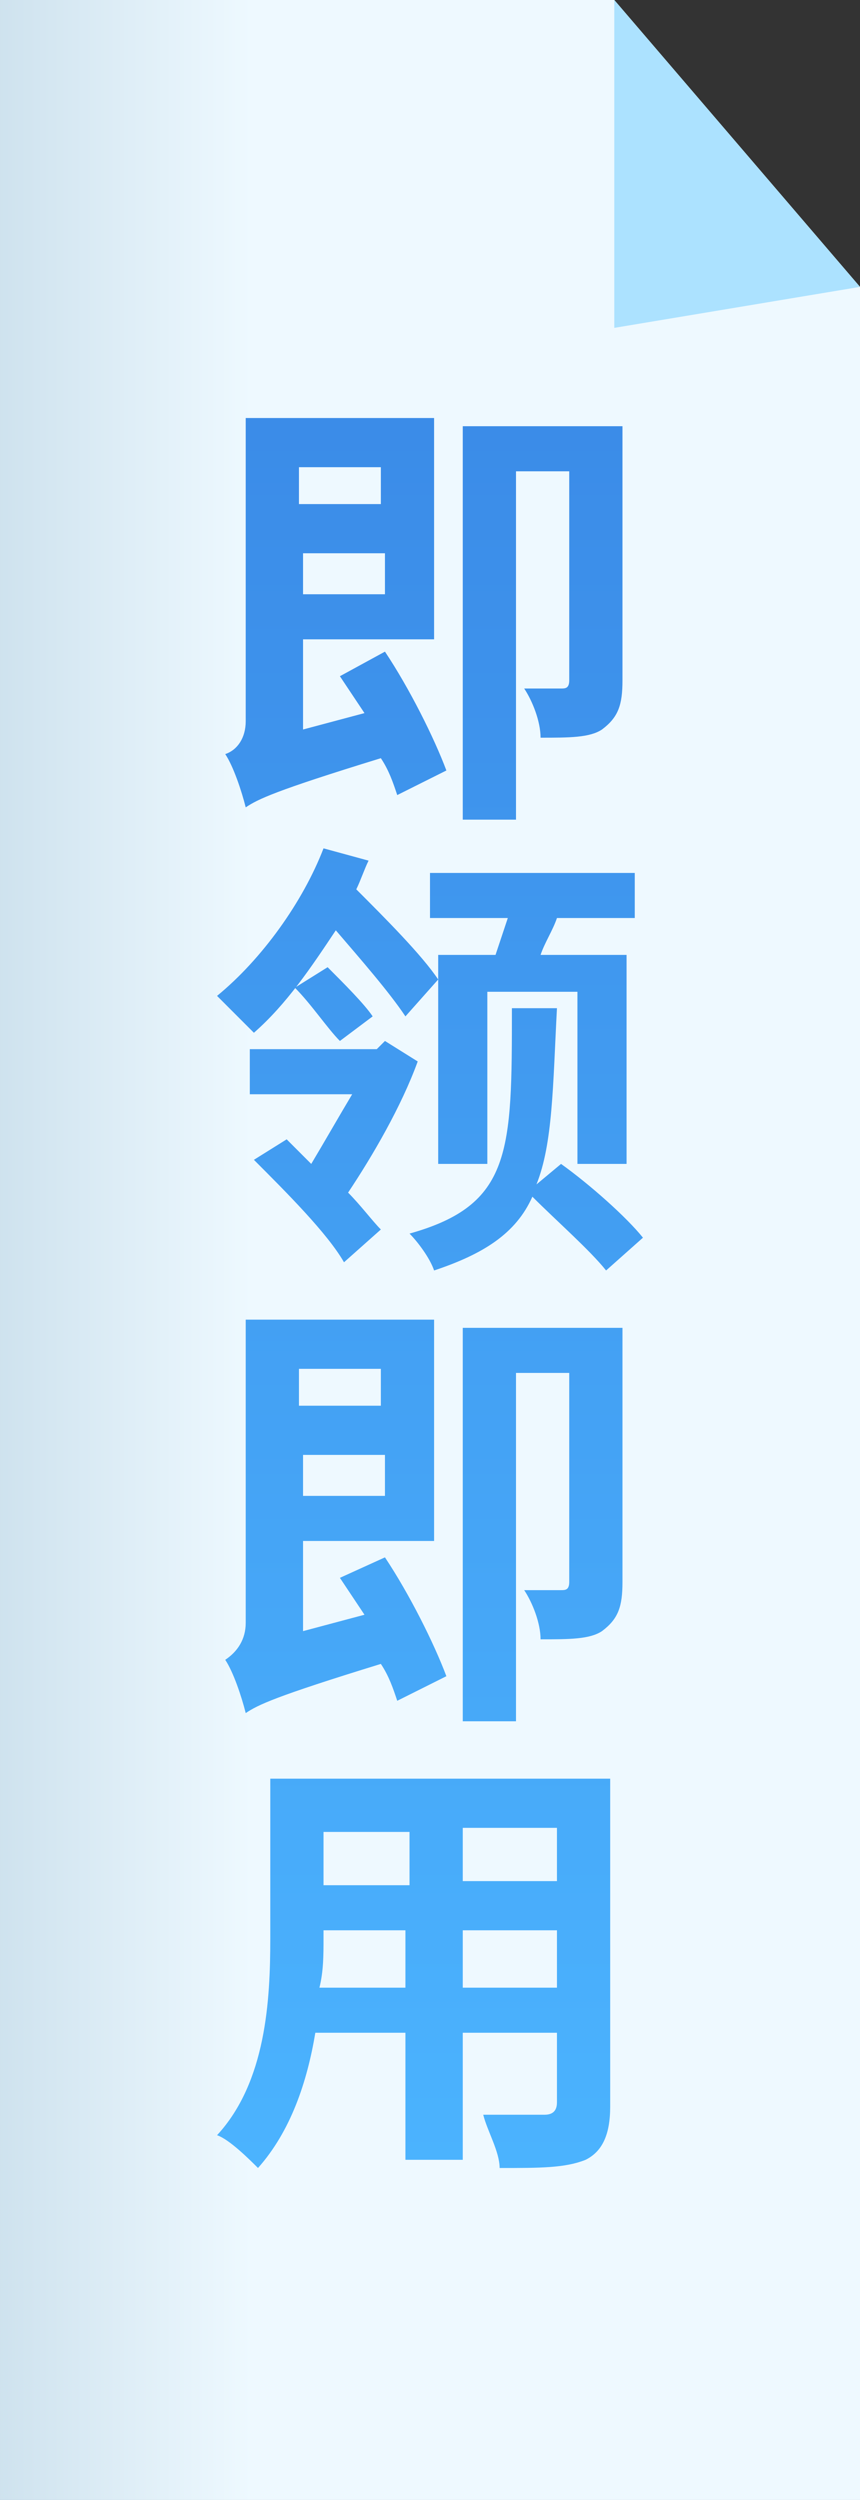 <?xml version="1.0" encoding="utf-8"?>
<!-- Generator: Adobe Illustrator 20.1.0, SVG Export Plug-In . SVG Version: 6.00 Build 0)  -->
<svg version="1.1" id="图层_1" xmlns="http://www.w3.org/2000/svg" xmlns:xlink="http://www.w3.org/1999/xlink" x="0px" y="0px"
	 viewBox="0 0 21 61" style="enable-background:new 0 0 21 61;" xml:space="preserve">
<rect x="0" y="0" width="21" height="61" fill="#333333" stroke="none"/>
<style type="text/css">
	.st0{fill:url(#Rectangle-9_1_);}
	.st1{fill:url(#即-领-即-用_1_);}
	.st2{fill:#ACE2FF;}
</style>
<title>即领即用</title>
<desc>Created with Sketch.</desc>
<g id="新人有礼-V3.0-完全新人">
	<g id="新人有礼弹窗-01" transform="translate(-321, -222)">
		<g id="即领即用" transform="translate(321, 222)">
			
				<linearGradient id="Rectangle-9_1_" gradientUnits="userSpaceOnUse" x1="-390.18" y1="323.403" x2="-390.476" y2="323.403" gradientTransform="matrix(21 0 0 -61 8200 19758.08)">
				<stop  offset="0" style="stop-color:#EEF9FF"/>
				<stop  offset="1" style="stop-color:#CEE2EE"/>
			</linearGradient>
			<polygon id="Rectangle-9" class="st0" points="0,0 15,0 21,7 21,61 0,61 			"/>
			
				<linearGradient id="即-领-即-用_1_" gradientUnits="userSpaceOnUse" x1="-370.1" y1="322.039" x2="-370.1" y2="321.039" gradientTransform="matrix(10.406 0 0 -42.779 3861.702 13786.723)">
				<stop  offset="0" style="stop-color:#3B8CE8"/>
				<stop  offset="1" style="stop-color:#4BB3FE"/>
			</linearGradient>
			<path id="即-领-即-用" class="st1" d="M9.3,11.4h-2v0.9h2V11.4z M7.4,14.5h2v-1h-2V14.5z M8.3,16.5l1.1-0.6
				c0.6,0.9,1.2,2.1,1.5,2.9l-1.2,0.6c-0.1-0.3-0.2-0.6-0.4-0.9c-2.6,0.8-3,1-3.3,1.2c-0.1-0.4-0.3-1-0.5-1.3C5.8,18.3,6,18,6,17.6
				v-7.4h4.6v5.4H7.4v2.2l1.5-0.4C8.7,17.1,8.5,16.8,8.3,16.5z M15.2,10.3v6.3c0,0.6-0.1,0.9-0.5,1.2C14.4,18,13.9,18,13.2,18
				c0-0.4-0.2-0.9-0.4-1.2c0.4,0,0.8,0,0.9,0c0.1,0,0.2,0,0.2-0.2v-5.1h-1.3V20h-1.3v-9.6H15.2z M10.7,23.3h1.4
				c0.1-0.3,0.2-0.6,0.3-0.9h-1.9v-1.1h5v1.1h-1.9c-0.1,0.3-0.3,0.6-0.4,0.9h2.1v5.1h-1.2v-4.2h-2.2v4.2h-1.2V23.3z M10.7,23.9
				l-0.8,0.9c-0.4-0.6-1.1-1.4-1.7-2.1c-0.6,0.9-1.2,1.8-2,2.5c-0.2-0.2-0.6-0.6-0.9-0.9c1.1-0.9,2.1-2.3,2.6-3.6L9,21
				c-0.1,0.2-0.2,0.5-0.3,0.7C9.4,22.4,10.3,23.3,10.7,23.9z M7.2,24.1L8,23.6c0.4,0.4,0.9,0.9,1.1,1.2l-0.8,0.6
				C8,25.1,7.6,24.5,7.2,24.1z M9.4,25.4l0.8,0.5c-0.4,1.1-1.1,2.3-1.7,3.2c0.3,0.3,0.6,0.7,0.8,0.9l-0.9,0.8
				c-0.4-0.7-1.4-1.7-2.2-2.5L7,27.8c0.2,0.2,0.4,0.4,0.6,0.6c0.3-0.5,0.7-1.2,1-1.7H6.1v-1.1h3.1L9.4,25.4z M13.1,28.9l0.6-0.5
				c0.7,0.5,1.6,1.3,2,1.8L14.8,31c-0.4-0.5-1.2-1.2-1.8-1.8c-0.4,0.9-1.2,1.4-2.4,1.8c-0.1-0.3-0.4-0.7-0.6-0.9
				c2.5-0.7,2.5-2,2.5-5.5h1.1C13.5,26.5,13.5,27.9,13.1,28.9z M9.3,33.4h-2v0.9h2V33.4z M7.4,36.5h2v-1h-2V36.5z M8.3,38.5l1.1-0.5
				c0.6,0.9,1.2,2.1,1.5,2.9l-1.2,0.6c-0.1-0.3-0.2-0.6-0.4-0.9c-2.6,0.8-3,1-3.3,1.2c-0.1-0.4-0.3-1-0.5-1.3C5.8,40.3,6,40,6,39.6
				v-7.4h4.6v5.4H7.4v2.2l1.5-0.4C8.7,39.1,8.5,38.8,8.3,38.5z M15.2,32.3v6.3c0,0.6-0.1,0.9-0.5,1.2C14.4,40,13.9,40,13.2,40
				c0-0.4-0.2-0.9-0.4-1.2c0.4,0,0.8,0,0.9,0c0.1,0,0.2,0,0.2-0.2v-5.1h-1.3V42h-1.3v-9.6H15.2z M11.3,48.5h2.3v-1.4h-2.3V48.5z
				 M7.8,48.5h2.1v-1.4H7.9v0.2C7.9,47.7,7.9,48.1,7.8,48.5z M9.9,44.7H7.9v1.3h2.1V44.7z M13.6,45.9v-1.3h-2.3v1.3H13.6z
				 M14.9,43.4v8c0,0.7-0.2,1.1-0.6,1.3c-0.5,0.2-1.1,0.2-2.1,0.2c0-0.4-0.3-0.9-0.4-1.3c0.6,0,1.3,0,1.5,0c0.2,0,0.3-0.1,0.3-0.3
				v-1.7h-2.3v3.1H9.9v-3.1H7.7c-0.2,1.2-0.6,2.4-1.4,3.3c-0.2-0.2-0.7-0.7-1-0.8c1.2-1.3,1.3-3.3,1.3-4.8v-3.9H14.9z"/>
			<polygon id="Path-4" class="st2" points="15,0 15,8 21,7 			"/>
		</g>
	</g>
</g>
</svg>
